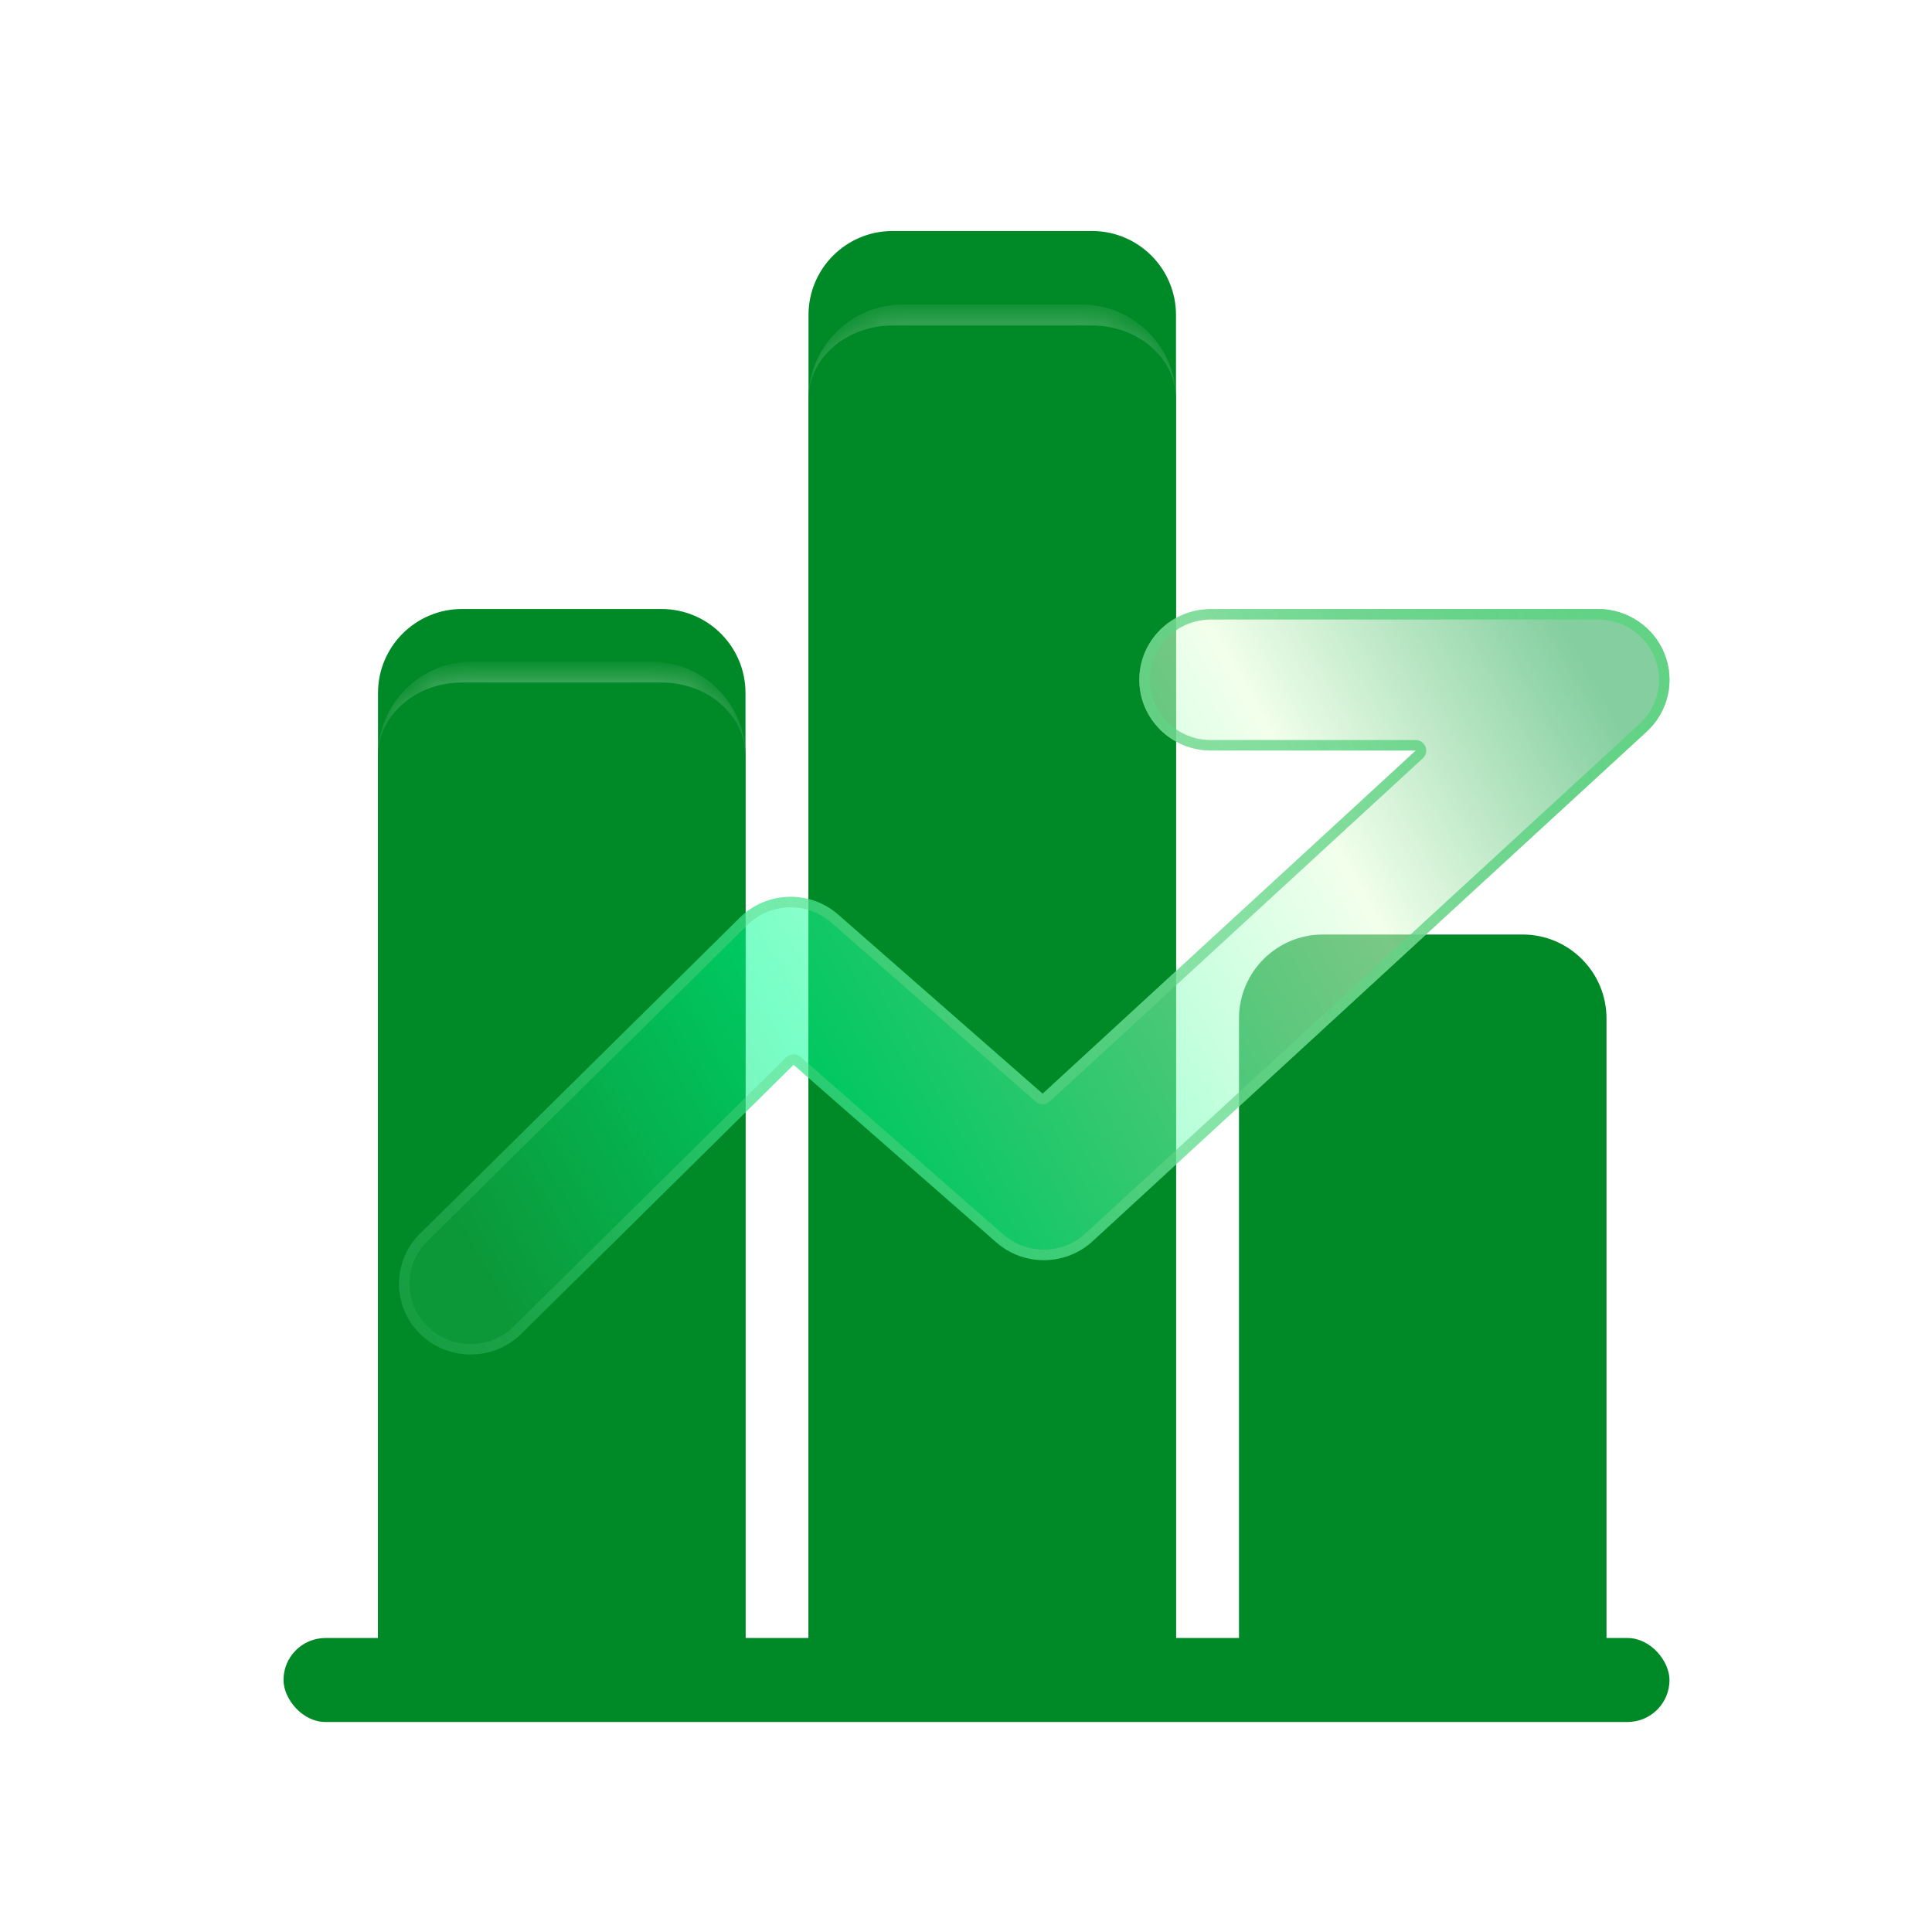 <svg width="69" height="69" viewBox="0 0 69 69" fill="none" xmlns="http://www.w3.org/2000/svg">
<path d="M13.5 24.75C13.5 23.093 14.843 21.75 16.5 21.75H23.625C25.282 21.75 26.625 23.093 26.625 24.75V60.75H13.5V24.75Z" fill="#008A27"/>
<mask id="path-2-inside-1_177_4697" fill="white">
<path d="M13.5 27C13.5 25.343 14.843 24 16.5 24H23.625C25.282 24 26.625 25.343 26.625 27V60.75H13.5V27Z"/>
</mask>
<path d="M13.5 27C13.5 25.343 14.843 24 16.5 24H23.625C25.282 24 26.625 25.343 26.625 27V60.75H13.5V27Z" fill="#008A27"/>
<path d="M13.5 27C13.5 25.136 15.011 23.625 16.875 23.625H23.25C25.114 23.625 26.625 25.136 26.625 27C26.625 25.55 25.282 24.375 23.625 24.375H16.5C14.843 24.375 13.5 25.55 13.5 27ZM26.625 60.75H13.5H26.625ZM13.5 60.75V24V60.75ZM26.625 24V60.75V24Z" fill="white" fill-opacity="0.26" mask="url(#path-2-inside-1_177_4697)"/>
<path d="M28.875 11.25C28.875 9.593 30.218 8.25 31.875 8.25H39C40.657 8.25 42 9.593 42 11.25V60.75H28.875V11.25Z" fill="#008A27"/>
<mask id="path-5-inside-2_177_4697" fill="white">
<path d="M28.875 14.25C28.875 12.593 30.218 11.25 31.875 11.25H39C40.657 11.25 42 12.593 42 14.25V60.75H28.875V14.25Z"/>
</mask>
<path d="M28.875 14.25C28.875 12.593 30.218 11.25 31.875 11.25H39C40.657 11.25 42 12.593 42 14.25V60.75H28.875V14.25Z" fill="#008A27"/>
<path d="M28.875 14.25C28.875 12.386 30.386 10.875 32.25 10.875H38.625C40.489 10.875 42 12.386 42 14.25C42 12.8 40.657 11.625 39 11.625H31.875C30.218 11.625 28.875 12.8 28.875 14.25ZM42 60.75H28.875H42ZM28.875 60.75V11.25V60.75ZM42 11.25V60.75V11.25Z" fill="white" fill-opacity="0.26" mask="url(#path-5-inside-2_177_4697)"/>
<path d="M44.25 36.375C44.25 34.718 45.593 33.375 47.25 33.375H54.375C56.032 33.375 57.375 34.718 57.375 36.375V60.75H44.25V36.375Z" fill="#008A27"/>
<rect x="10.125" y="58.5" width="49.5" height="3" rx="1.5" fill="#008A27"/>
<g filter="url(#filter0_b_177_4697)">
<path fill-rule="evenodd" clip-rule="evenodd" d="M40.69 24.278C40.69 22.882 41.836 21.75 43.249 21.75H57.066C58.118 21.75 59.062 22.386 59.447 23.352C59.832 24.319 59.579 25.42 58.81 26.128L39.022 44.327C38.057 45.215 36.567 45.232 35.581 44.368L28.343 38.028L18.618 47.635C17.619 48.622 15.999 48.622 14.999 47.635C14 46.648 14 45.047 14.999 44.06L26.428 32.77C27.386 31.824 28.923 31.779 29.935 32.666L37.237 39.062L50.563 26.805H43.249C41.836 26.805 40.69 25.674 40.69 24.278Z" fill="url(#paint0_linear_177_4697)" fill-opacity="0.53"/>
<path d="M28.467 37.887C28.393 37.822 28.281 37.825 28.211 37.894L18.486 47.501C17.56 48.416 16.057 48.416 15.131 47.501C14.206 46.587 14.206 45.107 15.131 44.193L26.56 32.903C27.447 32.027 28.873 31.984 29.812 32.807L37.113 39.203C37.185 39.266 37.293 39.265 37.364 39.2L50.69 26.943C50.747 26.891 50.766 26.809 50.738 26.737C50.709 26.665 50.64 26.618 50.563 26.618H43.249C41.937 26.618 40.878 25.568 40.878 24.278C40.878 22.987 41.937 21.938 43.249 21.938H57.066C58.042 21.938 58.917 22.527 59.273 23.422C59.629 24.316 59.396 25.334 58.683 25.99L38.895 44.189C38.001 45.012 36.619 45.028 35.705 44.227L28.467 37.887Z" stroke="url(#paint1_linear_177_4697)" stroke-width="0.375" stroke-linecap="round" stroke-linejoin="round"/>
</g>
<defs>
<filter id="filter0_b_177_4697" x="7.5" y="15" width="58.875" height="40.125" filterUnits="userSpaceOnUse" color-interpolation-filters="sRGB">
<feFlood flood-opacity="0" result="BackgroundImageFix"/>
<feGaussianBlur in="BackgroundImageFix" stdDeviation="3.375"/>
<feComposite in2="SourceAlpha" operator="in" result="effect1_backgroundBlur_177_4697"/>
<feBlend mode="normal" in="SourceGraphic" in2="effect1_backgroundBlur_177_4697" result="shape"/>
</filter>
<linearGradient id="paint0_linear_177_4697" x1="56.25" y1="23.062" x2="17.062" y2="45.375" gradientUnits="userSpaceOnUse">
<stop stop-color="#16A34A"/>
<stop offset="0.245" stop-color="#E6FFDA"/>
<stop offset="0.693" stop-color="#00FF94"/>
<stop offset="1" stop-color="#16A34A"/>
</linearGradient>
<linearGradient id="paint1_linear_177_4697" x1="58.125" y1="22.312" x2="15.188" y2="47.25" gradientUnits="userSpaceOnUse">
<stop stop-color="#62D385"/>
<stop offset="1" stop-color="#62D385" stop-opacity="0.13"/>
</linearGradient>
</defs>
</svg>
